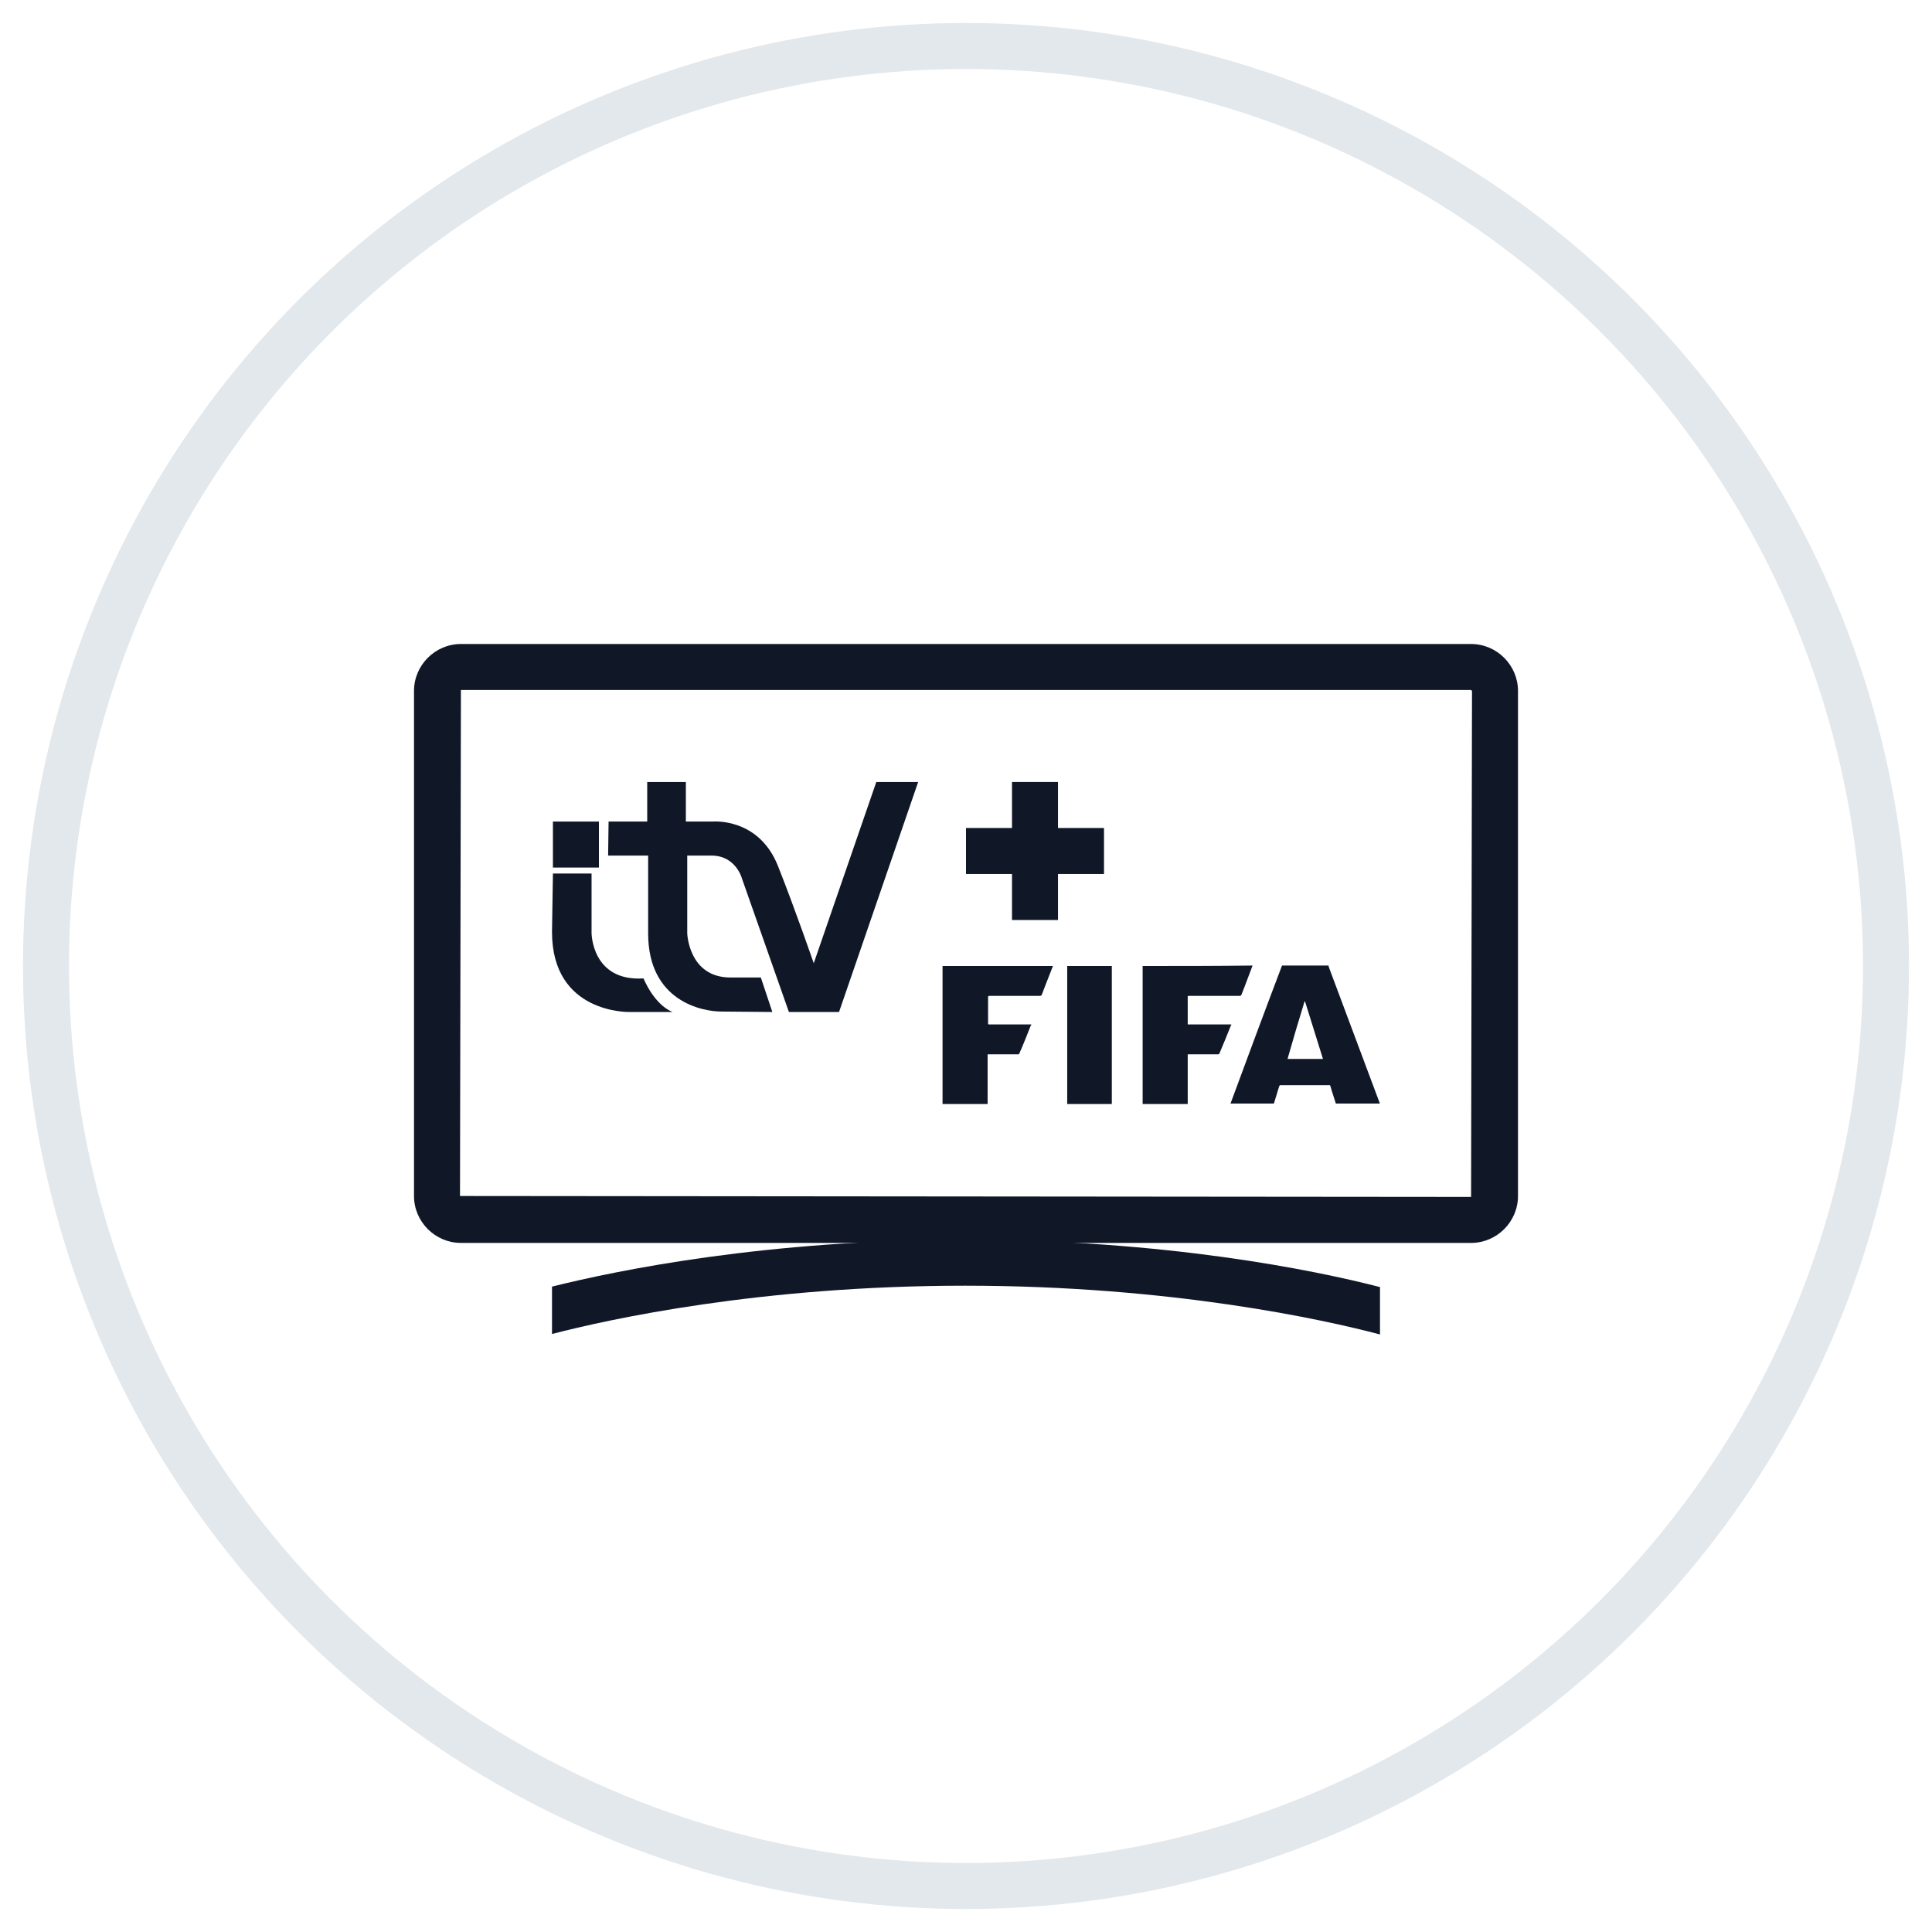<?xml version="1.0" encoding="UTF-8"?>
<svg width="42px" height="42px" viewBox="0 0 42 42" version="1.1" xmlns="http://www.w3.org/2000/svg" xmlns:xlink="http://www.w3.org/1999/xlink">
    <!-- Generator: Sketch 57.1 (83088) - https://sketch.com -->
    <title>152-G40px</title>
    <desc>Created with Sketch.</desc>
    <g id="NEW_icons" stroke="none" stroke-width="1" fill="none" fill-rule="evenodd">
        <g id="icons_UD_new-Copy" transform="translate(-244, -19594)">
            <g id="152-G40px" transform="translate(245, 19595)">
                <circle id="Oval-Copy-915" stroke="#E3E8EC" cx="20" cy="20" r="20"></circle>
                <g id="152-B32px-Copy" transform="translate(4, 4)">
                    <path d="M26.98,10 L27,10.02 L26.98,21.02 L5,21 L5.02,10 L26.98,10 L26.98,10 Z M26.98,9 L5.02,9 C4.46,9 4,9.46 4,10.02 L4,21 C4,21.56 4.46,22.02 5.02,22.02 L26.98,22.02 C27.54,22.02 28,21.56 28,21 L28,10.02 C28,9.46 27.54,9 26.98,9 L26.98,9 Z" id="Shape" fill="#101828" fill-rule="nonzero"></path>
                    <g id="Group" transform="translate(7, 12)" fill="#101828" fill-rule="nonzero">
                        <rect id="Rectangle" x="0.02" y="0.86" width="1" height="1"></rect>
                        <path d="M0.02,1.99 L0.86,1.99 L0.86,3.28 C0.86,3.28 0.86,4.34 1.99,4.27 C1.99,4.27 2.21,4.83 2.62,5 L1.69,5 C1.69,5 0,5.05 0,3.26 L0.02,1.99 Z" id="Path"></path>
                        <path d="M1.23,0.86 L2.07,0.86 L2.07,0 L2.91,0 L2.91,0.86 L3.5,0.86 C3.5,0.86 4.49,0.77 4.91,1.82 C5.28,2.75 5.69,3.94 5.69,3.94 L7.05,0 L7.96,0 L6.24,5 L5.15,5 L4.13,2.1 C4.13,2.1 4,1.6 3.47,1.6 C3.13,1.6 2.94,1.6 2.94,1.6 L2.94,3.29 C2.94,3.29 2.97,4.25 3.88,4.25 L4.54,4.25 L4.79,5 C4.79,5 3.78,4.99 3.68,4.99 C3.27,4.99 2.09,4.77 2.09,3.29 L2.09,1.6 L1.22,1.6 L1.23,0.86 Z" id="Path"></path>
                    </g>
                    <g id="Group" transform="translate(15, 15)" fill="#101828" fill-rule="nonzero">
                        <path d="M8.88,0.99 C8.88,1 8.89,1.02 8.89,1.03 C9.26,2.01 9.62,2.99 9.99,3.97 C9.99,3.98 9.99,3.98 10,3.99 C9.68,3.99 9.36,3.99 9.04,3.99 C9.02,3.92 8.99,3.84 8.97,3.77 C8.95,3.72 8.94,3.66 8.92,3.61 C8.92,3.59 8.91,3.59 8.89,3.59 C8.54,3.59 8.19,3.59 7.84,3.59 C7.82,3.59 7.82,3.6 7.81,3.61 C7.77,3.73 7.74,3.85 7.7,3.97 C7.7,3.98 7.7,3.98 7.69,3.99 C7.38,3.99 7.07,3.99 6.75,3.99 C7.12,2.99 7.49,1.99 7.87,0.99 C8.21,0.99 8.55,0.99 8.88,0.99 Z M7.99,3.02 C8.25,3.02 8.5,3.02 8.76,3.02 C8.63,2.6 8.5,2.19 8.37,1.77 C8.37,1.77 8.37,1.77 8.36,1.77 C8.23,2.19 8.11,2.6 7.99,3.02 Z" id="Shape"></path>
                        <path d="M2.89,1 C2.83,1.15 2.77,1.31 2.71,1.46 C2.69,1.51 2.67,1.57 2.65,1.62 C2.64,1.64 2.63,1.65 2.61,1.65 C2.25,1.65 1.88,1.65 1.52,1.65 C1.48,1.65 1.48,1.65 1.48,1.69 C1.48,1.87 1.48,2.06 1.48,2.24 C1.48,2.27 1.48,2.27 1.51,2.27 C1.8,2.27 2.1,2.27 2.39,2.27 C2.4,2.27 2.41,2.27 2.42,2.27 C2.42,2.28 2.42,2.29 2.41,2.29 C2.33,2.49 2.25,2.7 2.16,2.9 C2.15,2.92 2.15,2.92 2.13,2.92 C1.92,2.92 1.71,2.92 1.5,2.92 C1.49,2.92 1.48,2.92 1.47,2.92 C1.47,3.28 1.47,3.64 1.47,4 C1.46,4 1.45,4 1.44,4 C1.13,4 0.83,4 0.52,4 C0.51,4 0.5,4 0.49,4 C0.49,3 0.49,2 0.49,1 C1.3,1 2.1,1 2.89,1 Z" id="Path"></path>
                        <path d="M7.23,0.99 C7.17,1.14 7.12,1.29 7.06,1.44 C7.04,1.5 7.01,1.56 6.99,1.62 C6.98,1.64 6.97,1.65 6.95,1.65 C6.59,1.65 6.23,1.65 5.86,1.65 C5.81,1.65 5.82,1.65 5.82,1.69 C5.82,1.87 5.82,2.05 5.82,2.24 C5.82,2.25 5.82,2.26 5.82,2.27 C6.14,2.27 6.45,2.27 6.77,2.27 C6.77,2.28 6.76,2.29 6.76,2.29 C6.68,2.49 6.6,2.69 6.51,2.9 C6.5,2.92 6.49,2.92 6.47,2.92 C6.26,2.92 6.05,2.92 5.85,2.92 C5.84,2.92 5.83,2.92 5.82,2.92 C5.82,3.28 5.82,3.64 5.82,4 C5.49,4 5.17,4 4.84,4 C4.84,3.99 4.84,3.98 4.84,3.97 C4.84,2.99 4.84,2.01 4.84,1.04 C4.84,1.03 4.84,1.02 4.84,1 C5.64,1 6.43,1 7.23,0.99 Z" id="Path"></path>
                        <path d="M4.17,1 C4.17,1.41 4.17,1.83 4.17,2.24 C4.17,2.82 4.17,3.39 4.17,3.97 C4.17,3.98 4.17,3.99 4.17,4 C3.85,4 3.53,4 3.2,4 C3.2,3.99 3.2,3.98 3.2,3.98 C3.2,2.99 3.2,2.01 3.2,1.02 C3.2,1.01 3.2,1.01 3.2,1 C3.52,1 3.84,1 4.17,1 Z" id="Path"></path>
                    </g>
                    <polygon id="Path" fill="#101828" fill-rule="nonzero" points="19 13 18 13 18 12 17 12 17 13 16 13 16 14 17 14 17 15 18 15 18 14 19 14"></polygon>
                    <path d="M15.98,21.95 C11.67,21.95 8.44,22.61 7,22.97 L7,24 C8.23,23.68 11.54,22.95 15.98,22.95 C20.46,22.95 23.79,23.69 25,24.01 L25,22.98 C23.57,22.61 20.33,21.95 15.98,21.95 Z" id="Path" fill="#101828" fill-rule="nonzero"></path>
                    <rect id="Rectangle" x="0" y="0" width="32" height="32"></rect>
                </g>
            </g>
        </g>
    </g>
</svg>
